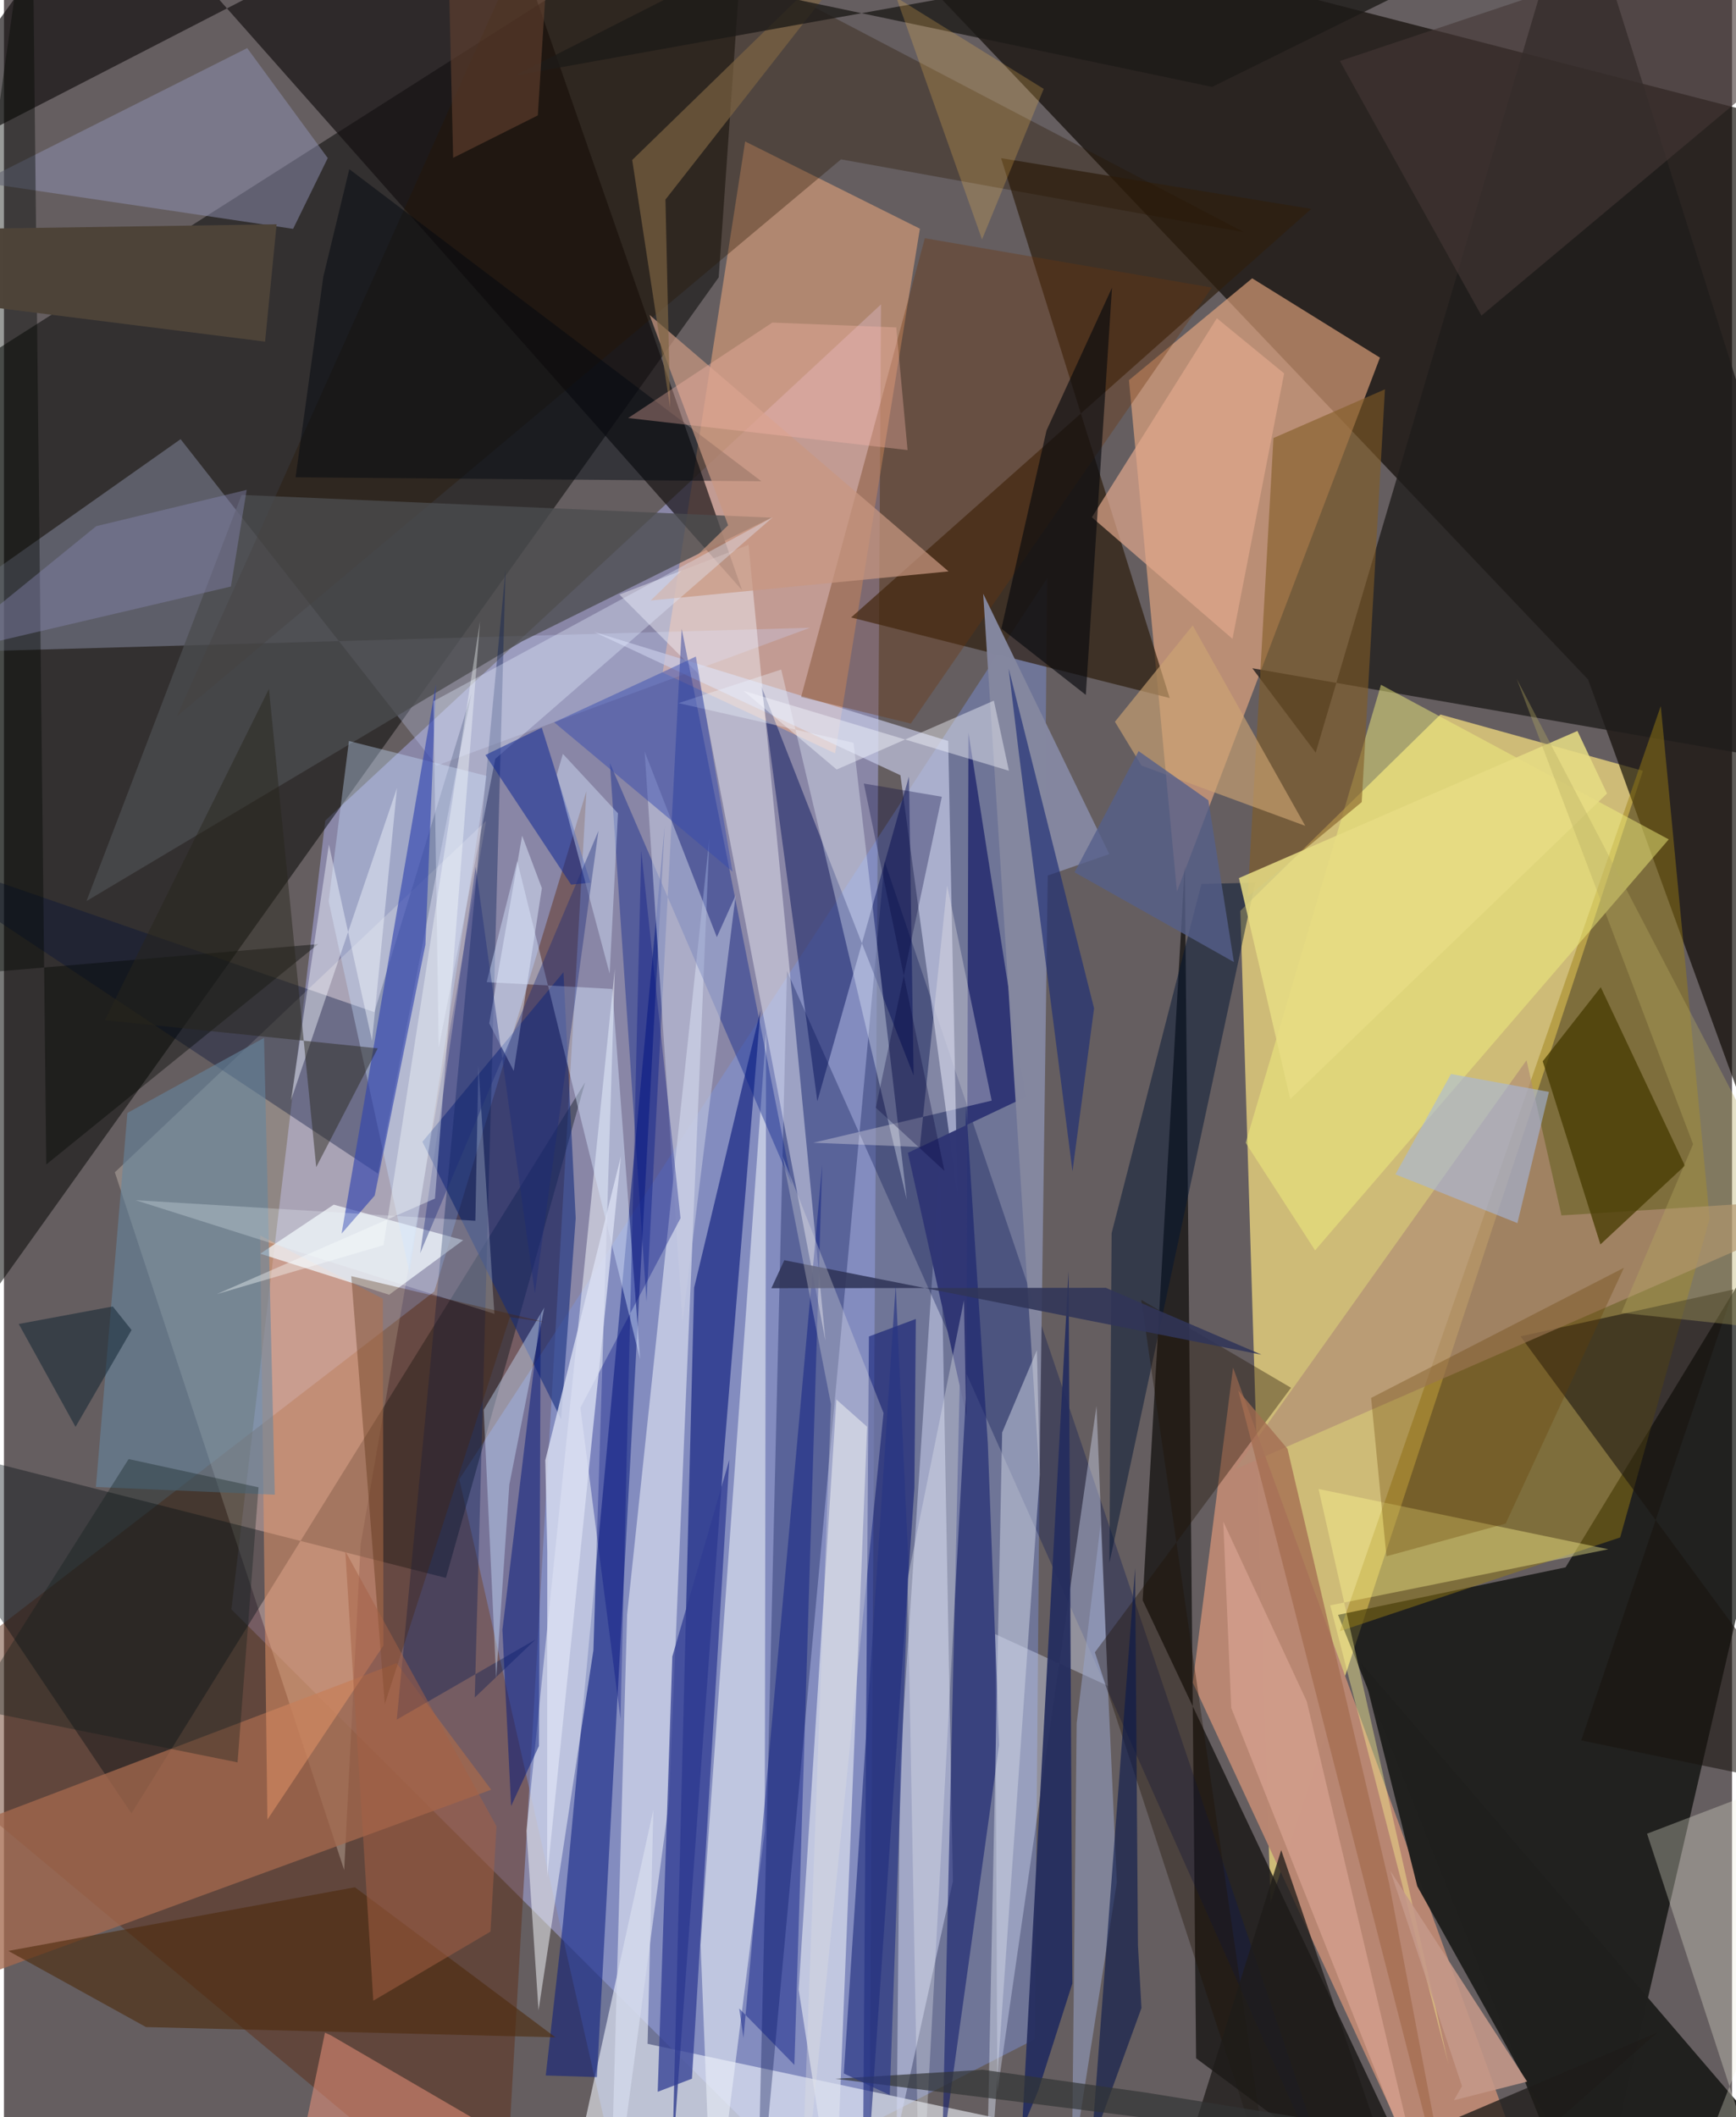 <svg xmlns="http://www.w3.org/2000/svg" width="228" height="278" viewBox="0 0 836 1024"><path fill="#655e60" d="M0 0h836v1024H0z"/><path fill="#9695c1" fill-opacity=".718" d="M110.013 778.378l45.423-381.47 268.868-249.703L418.425 1086z"/><path fill="#fde682" fill-opacity=".686" d="M612.739 920.231l180.14-547.414-97.945-27.232-96.809 94.954z"/><path fill="#0c0701" fill-opacity=".655" d="M898 67.641V691.04L766.33 328.624 395.122-62z"/><path fill="#0a0b0a" fill-opacity=".549" d="M-62 206.33l13.969 479.094 393.805-551.273L359.52-62z"/><path fill="#020500" fill-opacity=".678" d="M767.519 1086L645.383 781.055l110.074-22.987L898 524.144z"/><path fill="#5e2b12" fill-opacity=".455" d="M208.208 624.624l73.567-241.962L241.45 1086-62 832.722z"/><path fill="#7c93e0" fill-opacity=".435" d="M304.102 1086l194.57-99.68 5.944-706.562-284.318 435.71z"/><path fill="#eead82" fill-opacity=".616" d="M603.848 134.61l-59.614 49.268 23.218 247.31 98.211-258.222z"/><path fill="#fff1de" fill-opacity=".275" d="M233.253 397.008L53.643 566.994l110.95 337.497 7.945-157.437z"/><path fill="#191716" fill-opacity=".808" d="M576.723 995.513l-5.477-576.829-20.367 355.298L698.272 1086z"/><path fill="#b98772" fill-opacity=".988" d="M748.975 1086l-76.202-61.882-97.656-210.279 19.492-152.386z"/><path fill="#fcb282" fill-opacity=".498" d="M402.077 364.375l-83.412-39.071L358.57 68.417l84.526 42.186z"/><path fill="#130f10" fill-opacity=".663" d="M357.065 285.439L236.17-62-61.225 91.147 49.394-62z"/><path fill="#2e1f0e" fill-opacity=".698" d="M563.96 337.622l-81.568-261.12 150.049 24.542-222.603 197.602z"/><path fill="#ccd9ff" fill-opacity=".275" d="M389.96 303.624l-180.699 66.684L85.448 212.412-62 316.434z"/><path fill="#1f1d1c" fill-opacity=".78" d="M603.921 323.209L898 374.373 760.563-62 634.585 364.02z"/><path fill="#f4f8ff" fill-opacity=".584" d="M267.958 1086l418.787-17.662-375.38-79.808 2.8-113.236z"/><path fill="#9b8113" fill-opacity=".463" d="M646.23 788.965l135.647-45.364 43.282-154.205-23.634-247.907z"/><path fill="#000c11" fill-opacity=".38" d="M281.134 523.485l-67.32 239.7L-62 693.03 61.683 877.098z"/><path fill="#a4694d" fill-opacity=".765" d="M235.723 865.62L-24.83 960.947l17.763-81.7 197.026-74.864z"/><path fill="#001038" fill-opacity=".361" d="M226.106 335.523l-45.134 232.15L-62 406.105l241.187 83.439z"/><path fill="#d2d8f4" fill-opacity=".51" d="M452.724 562.043l6.34 347.806-27.215 123.35 1.631-179.329z"/><path fill="#0b1552" fill-opacity=".345" d="M426.014 416.565l222.322 657.55L378.789 469.58 364.17 1086z"/><path fill="#091a7f" fill-opacity=".537" d="M319.641 399.606l-49.204 530.566-8.333 73.665 24.75.787z"/><path fill="#c7cce8" fill-opacity=".667" d="M433.685 374.963l27.594 203.138-4.477-219.72-171.298-52.731z"/><path fill="#ea9869" fill-opacity=".498" d="M183.588 795.871l-56.147 84.218-3.5-282.523 59.361 30.577z"/><path fill="#ebf0f9" fill-opacity=".58" d="M368.063 885.305L342.738 1086l-5.706-145.228 31.666-441.712z"/><path fill="#d5daed" fill-opacity=".714" d="M341.252 405.659l-19.597 466.476L292.94 1086l8.528-305.106z"/><path fill="#dbe0ed" fill-opacity=".702" d="M384.467 962.328l17.538 113.11 15.578-385.353-14.877-13.192z"/><path fill="#132280" fill-opacity=".663" d="M348.283 703.328l17.697-214.611-32.085 134.102-10.622 423.228z"/><path fill="#142c7c" fill-opacity=".58" d="M270.665 470.215l5.93 119.024-7.068 97.154-67.107-134.136z"/><path fill="#1f1f1d" fill-opacity=".973" d="M656.717 804.608L898 1086H780.577l-96.848-173.684z"/><path fill="#f8fbff" fill-opacity=".498" d="M258.609 972.31l26.546-174.115 10.376-329.672-42.748 416.919z"/><path fill="#261500" fill-opacity=".341" d="M599.978 112.352l-195.03-35.277L83.595 346.503 266.845-62z"/><path fill="#f2f17f" fill-opacity=".478" d="M666.175 331.222L600.7 552.735l33.581 52.021 171.091-198.78z"/><path fill="#000c55" fill-opacity=".459" d="M440.07 520.188l-2.247-144.624-44.33 157.08-27.067-200.669z"/><path fill="#f5f7fd" fill-opacity=".431" d="M335.72 325.711l61.708 322.885-37.212-385.09-62.458 24.043z"/><path fill="#f1f5f9" fill-opacity=".749" d="M123.98 606.374l62.356 19.848 35.815-26.388-62.613-17.18z"/><path fill="#4b4c4f" fill-opacity=".776" d="M250.609 310.227L39.929 435.812l75.029-196.455 256.276 11.024z"/><path fill="#dde6ff" fill-opacity=".376" d="M528.557 679.962l5.462 135.417-54.458-24.998 1.017 221.558z"/><path fill="#c7dfff" fill-opacity=".373" d="M166.893 358.395l66.648 16.9-37.36 240.27-39.104-179.65z"/><path fill="#010f6c" fill-opacity=".518" d="M440.444 719.659L415.287 1086l3.152-439.589 22.699-8.468z"/><path fill="#001432" fill-opacity=".482" d="M579.295 427.541l26.03-.635-70.54 328.99 1.076-159.486z"/><path fill="#19140e" fill-opacity=".573" d="M733.65 646.34l103.12-22.68-73.746 218.13L898 869.67z"/><path fill="#b08c74" fill-opacity=".671" d="M595.73 710.583l140.847-197.789 16.903 75.063 144.275-9.114z"/><path fill="#9193b5" fill-opacity=".49" d="M117.676 23.27L-11.457 88.169l151.344 22.52 16.76-34.247z"/><path fill="#131d6c" fill-opacity=".584" d="M453.878 1041.294l27.554-197.339-5.464-145.74-10.527-163.571z"/><path fill="#825c25" fill-opacity=".6" d="M656.85 387.954l-55.14 45.642 12.434-221.73 53.946-23.568z"/><path fill="#303d93" fill-opacity=".749" d="M323.34 801.2l27.59-95.218-18.108 299.402-16.563 6.34z"/><path fill="#313775" fill-opacity=".996" d="M465.666 685.072l.936-330.635 27.621 176.178-56.917 26.971z"/><path fill="#fff991" fill-opacity=".392" d="M698.783 998.276l-57.167-221.831 134.513-27.13-140.162-29.155z"/><path fill="#071f8a" fill-opacity=".392" d="M327.877 304.168l53.387 269.093-88.135-204.194L310.85 629.52z"/><path fill="#6a360c" fill-opacity=".349" d="M438.691 349.955L584.34 139.088l-138.841-23.87-59.862 221.868z"/><path fill="#473b00" fill-opacity=".757" d="M744.406 513.309l27.92 88.594 40.845-38.094-40.672-86.331z"/><path fill="#242d5f" fill-opacity=".941" d="M492.488 1030.107l22.547-415.242 1.812 344.525-16.57 51.936z"/><path fill="#eef0db" fill-opacity=".306" d="M898 847.47l-103.114 39.423 46.038 141.038L804.726 1086z"/><path fill="#4d2a0c" fill-opacity=".6" d="M169.774 912.8l96.994 72.57-198.05-4.946-66.608-36.84z"/><path fill="#071d53" fill-opacity=".376" d="M190.036 831.713l67.134-38.745-29.41 28.074 14.89-545.42z"/><path fill="#ecf3ff" fill-opacity=".353" d="M376.015 323.835l-49.688 16.244 84.653 19.192 25.781 220.917z"/><path fill="#00080f" fill-opacity=".471" d="M167.07 81.818l199.364 150.96-225.353-1.934 13.421-97.025z"/><path fill="#c7cde1" fill-opacity=".549" d="M309.947 363.53l18.325 275.713 25.7-206.23-9.101 20.242z"/><path fill="#99a3c8" fill-opacity=".533" d="M518.95 833.482l-2.332 215.48 21.753-138.435-7.866-173.113z"/><path fill="#84879f" fill-opacity=".984" d="M534.73 413.091l-61-125.91 27.243 426.595 3.999-290.315z"/><path fill="#020500" fill-opacity=".4" d="M-62 474.875L13.64-62l6.83 625.216 131.5-106.575z"/><path fill="#ced2e2" fill-opacity=".522" d="M482.898 692.85L474.843 1086l26.265-372.647L499.725 653z"/><path fill="#a6b8e0" fill-opacity=".588" d="M732.165 591.572l-59.013-23.57 26.882-48.558 47.384 8.66z"/><path fill="#d5e5ff" fill-opacity=".455" d="M294.283 478.317L307.77 657.48l-59.447-241.026-14.78 58.571z"/><path fill="#3245af" fill-opacity=".635" d="M179.347 578.261l-16.01 18.376 45.626-265.669-5.067 125.89z"/><path fill="#c89781" fill-opacity=".714" d="M456.958 276.366l-144.075 14.075 37.45-36.393-38.035-101.756z"/><path fill="#c9e0ff" fill-opacity=".424" d="M244.489 718.057l16.923-85.637-29.33 49.442 6.043 129.91z"/><path fill="#65869f" fill-opacity=".592" d="M131.03 722.94l-86.548-3.742 15.246-180.913 66.08-36.283z"/><path fill="#e1a88c" fill-opacity=".698" d="M586.773 153.93l-60.466 96.275 68.022 58.79 24.985-128.388z"/><path fill="#e5edff" fill-opacity=".361" d="M210.329 506.703l-2.553-167.534 164.191-89.02L237.68 367.035z"/><path fill="#1f1304" fill-opacity=".365" d="M622.643 671.208L550.2 628.682l62.229 429.414-84.671-258.927z"/><path fill="#00137f" fill-opacity=".412" d="M355.67 971.4l26.72 27.34 13.439-435.296-38.067 422.196z"/><path fill="#03167c" fill-opacity=".498" d="M259.665 634.512l-.85 209.949-13.47 29.05-4.207-85.233z"/><path fill="#090a0f" fill-opacity=".647" d="M504.37 208.181l-21.843 95.886 40.845 32.035 12.669-196.944z"/><path fill="#f89880" fill-opacity=".49" d="M331.857 1085.588l-197.919.412 21.352-102.87 2.9 1.313z"/><path fill="#202f75" fill-opacity=".675" d="M490.912 363.735l26.017 202.794 10.436-78.837-41.322-164.38z"/><path fill="#7f6543" fill-opacity=".663" d="M434.22-49.364L303.93 77.386l18.35 119.746-2.262-100.62z"/><path fill="#0b194b" fill-opacity=".616" d="M547.216 758.406l1.382 182.478 1.692 30.337-24.175 66.437z"/><path fill="#cea573" fill-opacity=".627" d="M537.454 349.09l37.627-46.583 54.46 96.934-79.22-29.162z"/><path fill="#453735" fill-opacity=".604" d="M646.298 29.516l68.472 123.132L861.956 29.477l9.184-75.169z"/><path fill="#102793" fill-opacity=".537" d="M283.744 426.913l-9.37.972-41.465-62.721 27.27-13.238z"/><path fill="#f2fcff" fill-opacity=".251" d="M229.514 515.274l7.743 120.19-173.58-54.963 164.375 9.944z"/><path fill="#000d81" fill-opacity=".337" d="M298.257 831.44l10.04-419.894 19.006 177.657-48.428 91.656z"/><path fill="#f3f8ff" fill-opacity=".439" d="M138.832 532.222l51.32-151.13-12.08 122.353-20.875-94.946z"/><path fill="#1e1c19" fill-opacity=".765" d="M799.728 983.129L683.31 1086l-65.418-191.17L558.029 1086z"/><path fill="#e6dc83" fill-opacity=".867" d="M775.512 383.796l-14.318-30.256-163.746 71.167 24.826 106.885z"/><path fill="#ece8eb" fill-opacity=".341" d="M477.844 532.332L456.29 428.309l-13.204 126.467-51.57-2.074z"/><path fill="#4a2100" fill-opacity=".318" d="M168.012 617.228l16.227 207.032 60.498-187.246 17.077 2.502z"/><path fill="#8586b0" fill-opacity=".42" d="M109.8 283.68l-142.048 33.292 76.897-62.484 72.778-17.551z"/><path fill="#683e00" fill-opacity=".306" d="M726.475 736.912l-57.66 15.803-7.422-76.591 122.296-62.948z"/><path fill="#555f8a" fill-opacity=".788" d="M517.92 421.89l30.977-58.602 33.755 23.772 12.359 78.252z"/><path fill="#e3ad9b" fill-opacity=".529" d="M630.255 822.88l-40.406-86.96 3.882 90.156 92.172 231.934z"/><path fill="#354bb0" fill-opacity=".475" d="M352.456 421.558l-86.28-72.196 53.135-24.564 15.415-7.261z"/><path fill="#e9ebf1" fill-opacity=".333" d="M437.14 763.795l27.28-134.905.89 47.312L443.073 1086z"/><path fill="#323434" fill-opacity=".69" d="M898 1067.928l-495.75-62.496 71.286-4.365 78.41 10.963z"/><path fill="#27251a" fill-opacity=".463" d="M151.07 564.484l-22.873-231.238-79.396 160.182 132.028 13.618z"/><path fill="#4e4439" fill-opacity=".996" d="M-62 111.376v30.177l188.324 23.675 5.58-56.752z"/><path fill="#0d1c19" fill-opacity=".333" d="M-16.046 826.349L60.307 705.7l62.848 13.673-10.141 133.024z"/><path fill="#d8e6ff" fill-opacity=".412" d="M293.018 470.901l4.023-77.546-26.649-28.726-2.974 10.156z"/><path fill="#1d1a17" fill-opacity=".78" d="M247.225 36.53l91.1-46.237 246.139 51.74L795.326-62z"/><path fill="#e3ecff" fill-opacity=".478" d="M246.61 517.949l-11.837-22.972 15.91-90.783 9.548 25.385z"/><path fill="#fdc059" fill-opacity=".235" d="M333.671-62l169.33 104.99-29.835 72.818L410.183-62z"/><path fill="#dbdff2" fill-opacity=".8" d="M298.454 559.372l-36.558 146.892.954 44.305-.074 157.189z"/><path fill="#303558" fill-opacity=".875" d="M377.515 609.512l230.844 45.702-75.334-32.357-161.766.203z"/><path fill="#a66046" fill-opacity=".51" d="M235.367 934.256l-56.692 33.428-13.542-217.432 73.137 133.045z"/><path fill="#c59989" fill-opacity=".878" d="M705.364 1008.984L670.706 904.87l66.172 101.937-35.432 9.005z"/><path fill="#644230" fill-opacity=".6" d="M258.271 55.815L265.656-62h-51.63L217.3 76.354z"/><path fill="#a46d51" fill-opacity=".769" d="M703.215 1086L670.14 911.004l-49.193-210.259-23.84-28.195z"/><path fill="#b5ab60" fill-opacity=".353" d="M898 647.372L731.864 328.418l85.291 224.99-34.71 81.549z"/><path fill="#e2e2e2" fill-opacity=".306" d="M425.512 683.429L384.914 1086l15.17-406.86-23.467-119.967z"/><path fill="#0e2331" fill-opacity=".518" d="M61.739 643.292l-27.106 46.845-27.475-49.775 45.49-8.473z"/><path fill="#ffbcae" fill-opacity=".322" d="M301.977 202.187l135.161 15.498-5.472-59.319-59.967-2.342z"/><path fill="#1a2b79" fill-opacity=".392" d="M228.19 419.13l-26.826 186.988 86.236-204.25-30.748 223.735z"/><path fill="#faffff" fill-opacity=".376" d="M102.947 625.927L208.5 579.711l21.808-279.168L183.63 602.25z"/><path fill="#283583" fill-opacity=".678" d="M437.614 756.88l-9.084 256.434-22.224-10.457 25.084-381.114z"/><path fill="#000039" fill-opacity=".306" d="M421.774 535.757l31.937-150.407-37.73-6.378 38.992 187.337z"/><path fill="#f5f9ff" fill-opacity=".427" d="M402.837 372.187l-45.01-38.032 128.343 38.63-7.285-33.906z"/></svg>